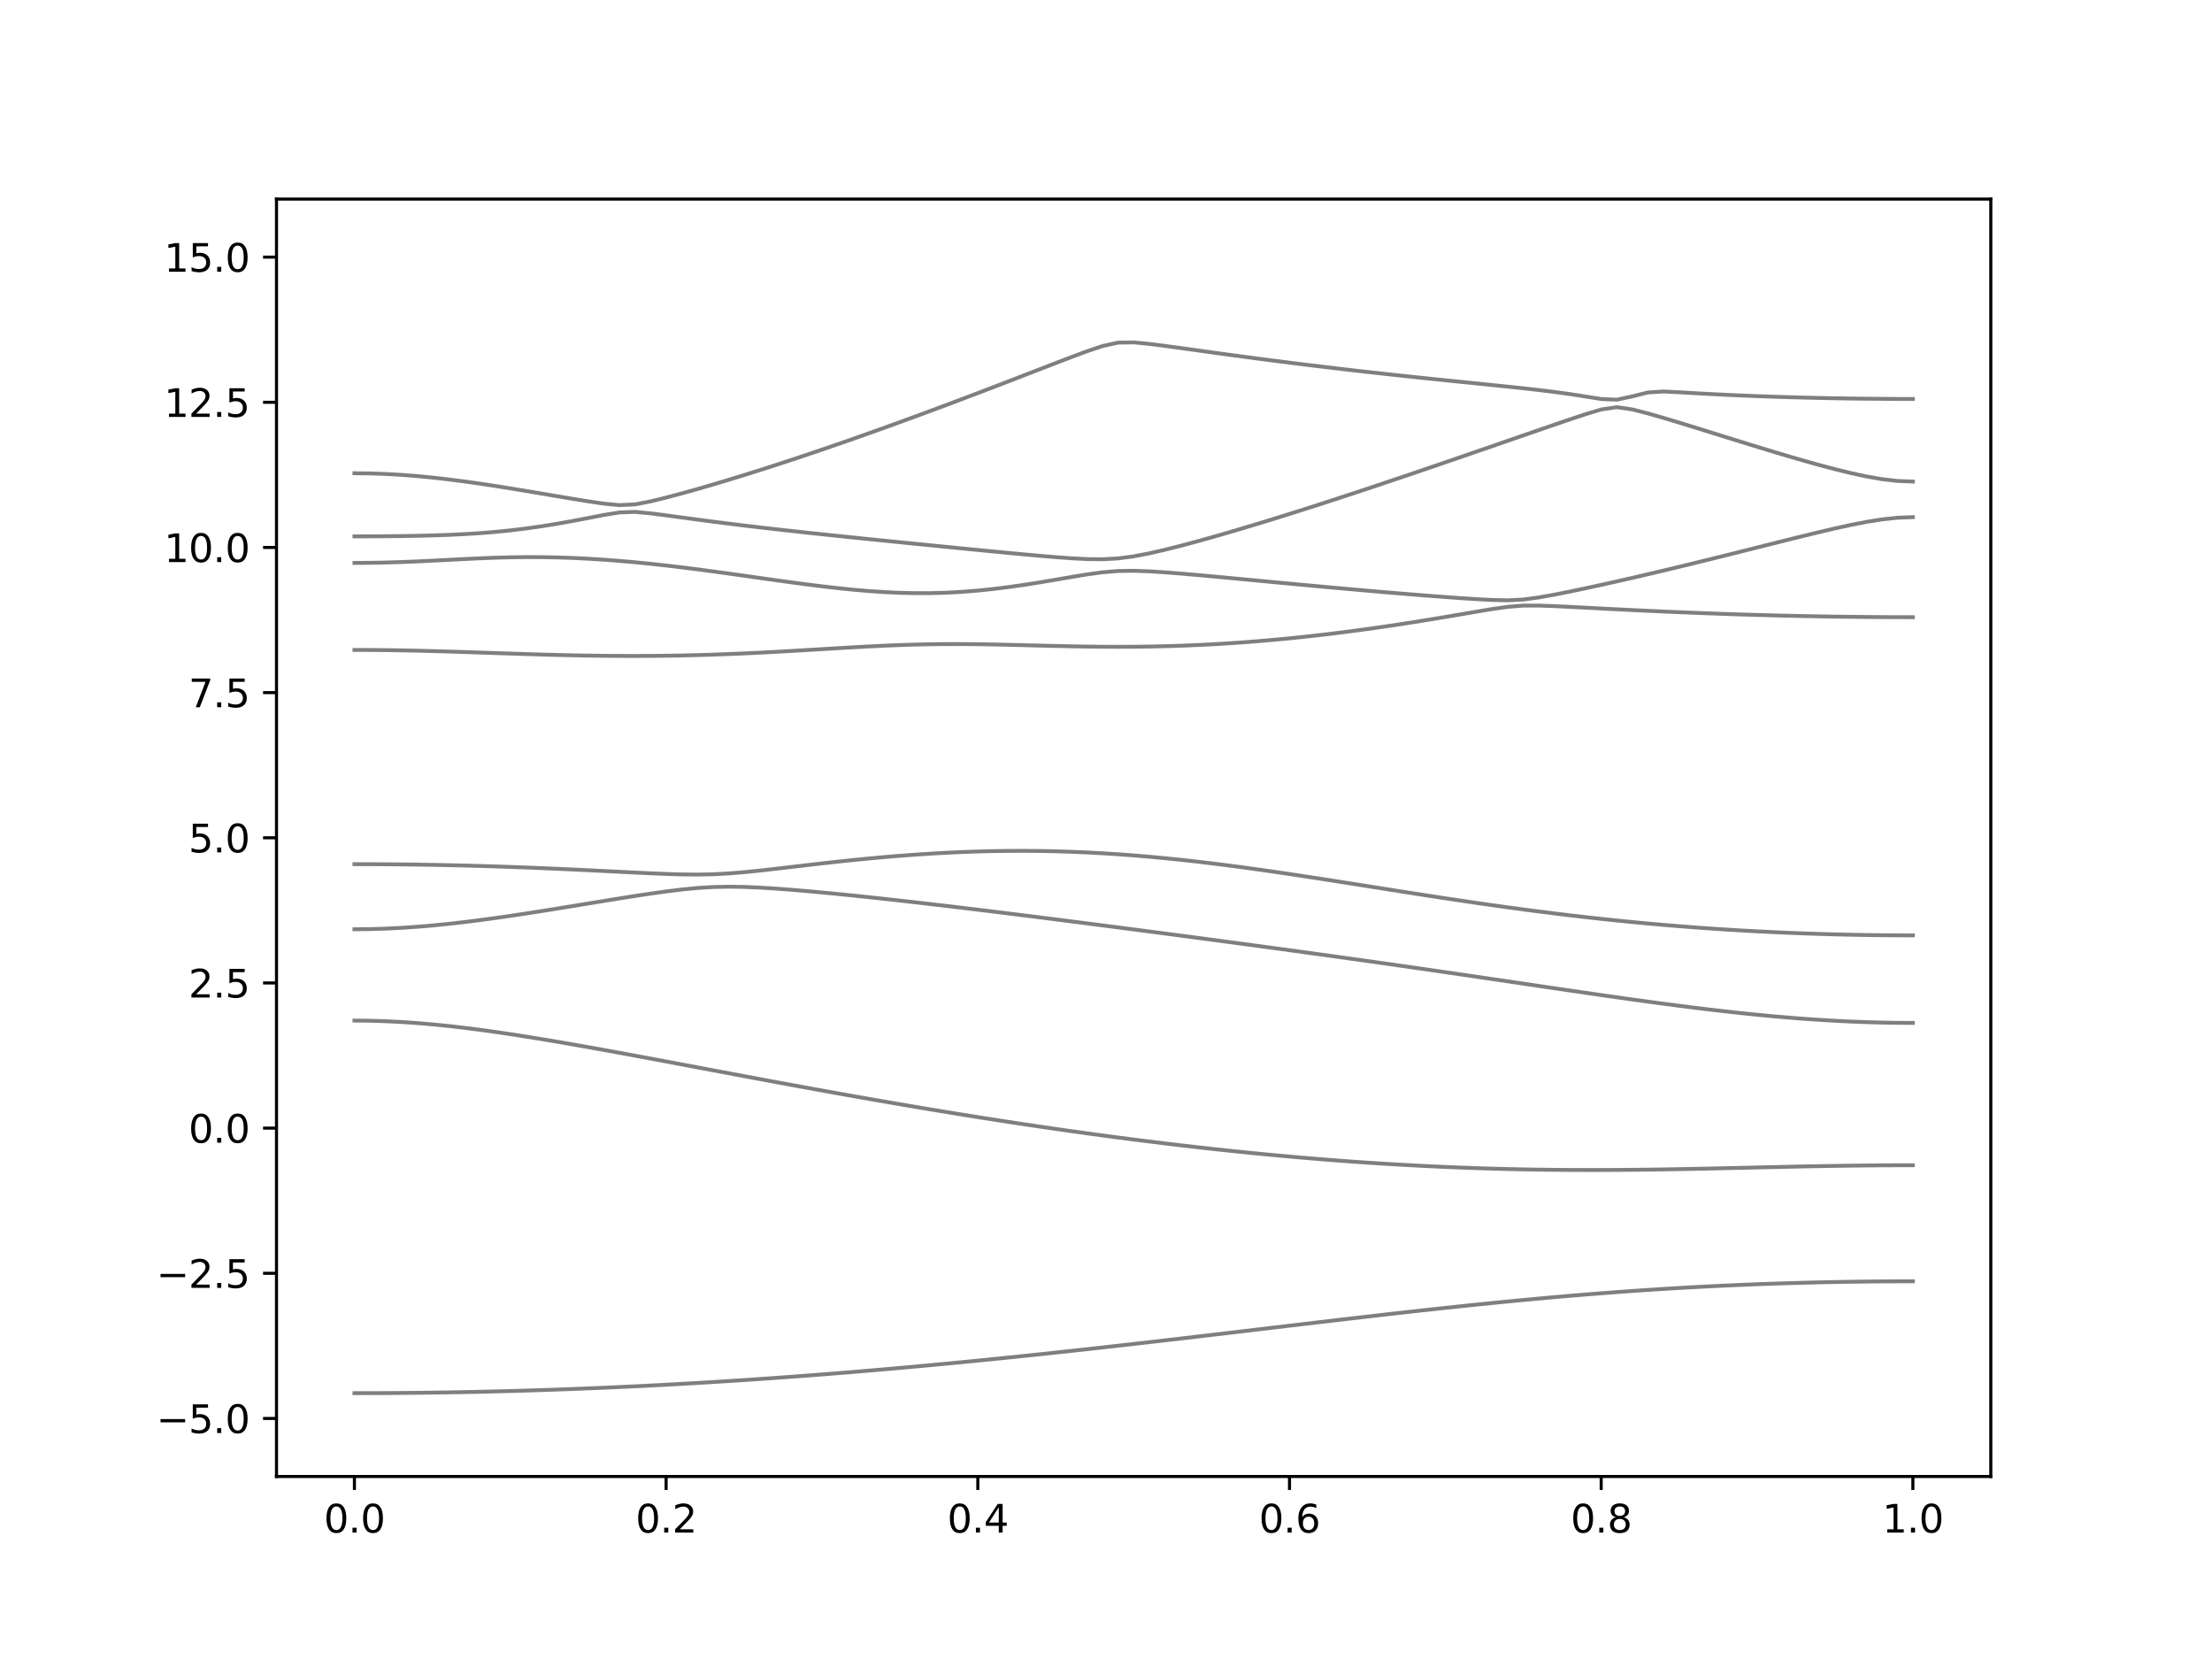 <?xml version="1.0" encoding="utf-8" standalone="no"?>
<!DOCTYPE svg PUBLIC "-//W3C//DTD SVG 1.1//EN"
  "http://www.w3.org/Graphics/SVG/1.1/DTD/svg11.dtd">
<svg xmlns:xlink="http://www.w3.org/1999/xlink" width="576pt" height="432pt" viewBox="0 0 576 432" xmlns="http://www.w3.org/2000/svg" version="1.1">
 <defs>
  <style type="text/css">*{stroke-linejoin: round; stroke-linecap: butt}</style>
 </defs>
 <g id="figure_1">
  <g id="patch_1">
   <path d="M 0 432 
L 576 432 
L 576 0 
L 0 0 
z
" style="fill: #ffffff"/>
  </g>
  <g id="axes_1">
   <g id="patch_2">
    <path d="M 72 384.48 
L 518.4 384.48 
L 518.4 51.84 
L 72 51.84 
z
" style="fill: #ffffff"/>
   </g>
   <g id="matplotlib.axis_1">
    <g id="xtick_1">
     <g id="line2d_1">
      <defs>
       <path id="mff34c788d2" d="M 0 0 
L 0 3.5 
" style="stroke: #000000; stroke-width: 0.8"/>
      </defs>
      <g>
       <use xlink:href="#mff34c788d2" x="92.291" y="384.48" style="stroke: #000000; stroke-width: 0.8"/>
      </g>
     </g>
     <g id="text_1">
      <!-- 0.0 -->
      <g transform="translate(84.339 399.078) scale(0.1 -0.1)">
       <defs>
        <path id="DejaVuSans-30" d="M 2034 4250 
Q 1547 4250 1301 3770 
Q 1056 3291 1056 2328 
Q 1056 1369 1301 889 
Q 1547 409 2034 409 
Q 2525 409 2770 889 
Q 3016 1369 3016 2328 
Q 3016 3291 2770 3770 
Q 2525 4250 2034 4250 
z
M 2034 4750 
Q 2819 4750 3233 4129 
Q 3647 3509 3647 2328 
Q 3647 1150 3233 529 
Q 2819 -91 2034 -91 
Q 1250 -91 836 529 
Q 422 1150 422 2328 
Q 422 3509 836 4129 
Q 1250 4750 2034 4750 
z
" transform="scale(0.016)"/>
        <path id="DejaVuSans-2e" d="M 684 794 
L 1344 794 
L 1344 0 
L 684 0 
L 684 794 
z
" transform="scale(0.016)"/>
       </defs>
       <use xlink:href="#DejaVuSans-30"/>
       <use xlink:href="#DejaVuSans-2e" x="63.623"/>
       <use xlink:href="#DejaVuSans-30" x="95.41"/>
      </g>
     </g>
    </g>
    <g id="xtick_2">
     <g id="line2d_2">
      <g>
       <use xlink:href="#mff34c788d2" x="173.455" y="384.48" style="stroke: #000000; stroke-width: 0.8"/>
      </g>
     </g>
     <g id="text_2">
      <!-- 0.2 -->
      <g transform="translate(165.503 399.078) scale(0.1 -0.1)">
       <defs>
        <path id="DejaVuSans-32" d="M 1228 531 
L 3431 531 
L 3431 0 
L 469 0 
L 469 531 
Q 828 903 1448 1529 
Q 2069 2156 2228 2338 
Q 2531 2678 2651 2914 
Q 2772 3150 2772 3378 
Q 2772 3750 2511 3984 
Q 2250 4219 1831 4219 
Q 1534 4219 1204 4116 
Q 875 4013 500 3803 
L 500 4441 
Q 881 4594 1212 4672 
Q 1544 4750 1819 4750 
Q 2544 4750 2975 4387 
Q 3406 4025 3406 3419 
Q 3406 3131 3298 2873 
Q 3191 2616 2906 2266 
Q 2828 2175 2409 1742 
Q 1991 1309 1228 531 
z
" transform="scale(0.016)"/>
       </defs>
       <use xlink:href="#DejaVuSans-30"/>
       <use xlink:href="#DejaVuSans-2e" x="63.623"/>
       <use xlink:href="#DejaVuSans-32" x="95.41"/>
      </g>
     </g>
    </g>
    <g id="xtick_3">
     <g id="line2d_3">
      <g>
       <use xlink:href="#mff34c788d2" x="254.618" y="384.48" style="stroke: #000000; stroke-width: 0.8"/>
      </g>
     </g>
     <g id="text_3">
      <!-- 0.4 -->
      <g transform="translate(246.667 399.078) scale(0.1 -0.1)">
       <defs>
        <path id="DejaVuSans-34" d="M 2419 4116 
L 825 1625 
L 2419 1625 
L 2419 4116 
z
M 2253 4666 
L 3047 4666 
L 3047 1625 
L 3713 1625 
L 3713 1100 
L 3047 1100 
L 3047 0 
L 2419 0 
L 2419 1100 
L 313 1100 
L 313 1709 
L 2253 4666 
z
" transform="scale(0.016)"/>
       </defs>
       <use xlink:href="#DejaVuSans-30"/>
       <use xlink:href="#DejaVuSans-2e" x="63.623"/>
       <use xlink:href="#DejaVuSans-34" x="95.41"/>
      </g>
     </g>
    </g>
    <g id="xtick_4">
     <g id="line2d_4">
      <g>
       <use xlink:href="#mff34c788d2" x="335.782" y="384.48" style="stroke: #000000; stroke-width: 0.8"/>
      </g>
     </g>
     <g id="text_4">
      <!-- 0.6 -->
      <g transform="translate(327.83 399.078) scale(0.1 -0.1)">
       <defs>
        <path id="DejaVuSans-36" d="M 2113 2584 
Q 1688 2584 1439 2293 
Q 1191 2003 1191 1497 
Q 1191 994 1439 701 
Q 1688 409 2113 409 
Q 2538 409 2786 701 
Q 3034 994 3034 1497 
Q 3034 2003 2786 2293 
Q 2538 2584 2113 2584 
z
M 3366 4563 
L 3366 3988 
Q 3128 4100 2886 4159 
Q 2644 4219 2406 4219 
Q 1781 4219 1451 3797 
Q 1122 3375 1075 2522 
Q 1259 2794 1537 2939 
Q 1816 3084 2150 3084 
Q 2853 3084 3261 2657 
Q 3669 2231 3669 1497 
Q 3669 778 3244 343 
Q 2819 -91 2113 -91 
Q 1303 -91 875 529 
Q 447 1150 447 2328 
Q 447 3434 972 4092 
Q 1497 4750 2381 4750 
Q 2619 4750 2861 4703 
Q 3103 4656 3366 4563 
z
" transform="scale(0.016)"/>
       </defs>
       <use xlink:href="#DejaVuSans-30"/>
       <use xlink:href="#DejaVuSans-2e" x="63.623"/>
       <use xlink:href="#DejaVuSans-36" x="95.41"/>
      </g>
     </g>
    </g>
    <g id="xtick_5">
     <g id="line2d_5">
      <g>
       <use xlink:href="#mff34c788d2" x="416.945" y="384.48" style="stroke: #000000; stroke-width: 0.8"/>
      </g>
     </g>
     <g id="text_5">
      <!-- 0.8 -->
      <g transform="translate(408.994 399.078) scale(0.1 -0.1)">
       <defs>
        <path id="DejaVuSans-38" d="M 2034 2216 
Q 1584 2216 1326 1975 
Q 1069 1734 1069 1313 
Q 1069 891 1326 650 
Q 1584 409 2034 409 
Q 2484 409 2743 651 
Q 3003 894 3003 1313 
Q 3003 1734 2745 1975 
Q 2488 2216 2034 2216 
z
M 1403 2484 
Q 997 2584 770 2862 
Q 544 3141 544 3541 
Q 544 4100 942 4425 
Q 1341 4750 2034 4750 
Q 2731 4750 3128 4425 
Q 3525 4100 3525 3541 
Q 3525 3141 3298 2862 
Q 3072 2584 2669 2484 
Q 3125 2378 3379 2068 
Q 3634 1759 3634 1313 
Q 3634 634 3220 271 
Q 2806 -91 2034 -91 
Q 1263 -91 848 271 
Q 434 634 434 1313 
Q 434 1759 690 2068 
Q 947 2378 1403 2484 
z
M 1172 3481 
Q 1172 3119 1398 2916 
Q 1625 2713 2034 2713 
Q 2441 2713 2670 2916 
Q 2900 3119 2900 3481 
Q 2900 3844 2670 4047 
Q 2441 4250 2034 4250 
Q 1625 4250 1398 4047 
Q 1172 3844 1172 3481 
z
" transform="scale(0.016)"/>
       </defs>
       <use xlink:href="#DejaVuSans-30"/>
       <use xlink:href="#DejaVuSans-2e" x="63.623"/>
       <use xlink:href="#DejaVuSans-38" x="95.41"/>
      </g>
     </g>
    </g>
    <g id="xtick_6">
     <g id="line2d_6">
      <g>
       <use xlink:href="#mff34c788d2" x="498.109" y="384.48" style="stroke: #000000; stroke-width: 0.8"/>
      </g>
     </g>
     <g id="text_6">
      <!-- 1.0 -->
      <g transform="translate(490.158 399.078) scale(0.1 -0.1)">
       <defs>
        <path id="DejaVuSans-31" d="M 794 531 
L 1825 531 
L 1825 4091 
L 703 3866 
L 703 4441 
L 1819 4666 
L 2450 4666 
L 2450 531 
L 3481 531 
L 3481 0 
L 794 0 
L 794 531 
z
" transform="scale(0.016)"/>
       </defs>
       <use xlink:href="#DejaVuSans-31"/>
       <use xlink:href="#DejaVuSans-2e" x="63.623"/>
       <use xlink:href="#DejaVuSans-30" x="95.41"/>
      </g>
     </g>
    </g>
   </g>
   <g id="matplotlib.axis_2">
    <g id="ytick_1">
     <g id="line2d_7">
      <defs>
       <path id="m38ec7b0348" d="M 0 0 
L -3.5 0 
" style="stroke: #000000; stroke-width: 0.8"/>
      </defs>
      <g>
       <use xlink:href="#m38ec7b0348" x="72" y="369.36" style="stroke: #000000; stroke-width: 0.8"/>
      </g>
     </g>
     <g id="text_7">
      <!-- −5.0 -->
      <g transform="translate(40.717 373.159) scale(0.1 -0.1)">
       <defs>
        <path id="DejaVuSans-2212" d="M 678 2272 
L 4684 2272 
L 4684 1741 
L 678 1741 
L 678 2272 
z
" transform="scale(0.016)"/>
        <path id="DejaVuSans-35" d="M 691 4666 
L 3169 4666 
L 3169 4134 
L 1269 4134 
L 1269 2991 
Q 1406 3038 1543 3061 
Q 1681 3084 1819 3084 
Q 2600 3084 3056 2656 
Q 3513 2228 3513 1497 
Q 3513 744 3044 326 
Q 2575 -91 1722 -91 
Q 1428 -91 1123 -41 
Q 819 9 494 109 
L 494 744 
Q 775 591 1075 516 
Q 1375 441 1709 441 
Q 2250 441 2565 725 
Q 2881 1009 2881 1497 
Q 2881 1984 2565 2268 
Q 2250 2553 1709 2553 
Q 1456 2553 1204 2497 
Q 953 2441 691 2322 
L 691 4666 
z
" transform="scale(0.016)"/>
       </defs>
       <use xlink:href="#DejaVuSans-2212"/>
       <use xlink:href="#DejaVuSans-35" x="83.789"/>
       <use xlink:href="#DejaVuSans-2e" x="147.412"/>
       <use xlink:href="#DejaVuSans-30" x="179.199"/>
      </g>
     </g>
    </g>
    <g id="ytick_2">
     <g id="line2d_8">
      <g>
       <use xlink:href="#m38ec7b0348" x="72" y="331.56" style="stroke: #000000; stroke-width: 0.8"/>
      </g>
     </g>
     <g id="text_8">
      <!-- −2.5 -->
      <g transform="translate(40.717 335.359) scale(0.1 -0.1)">
       <use xlink:href="#DejaVuSans-2212"/>
       <use xlink:href="#DejaVuSans-32" x="83.789"/>
       <use xlink:href="#DejaVuSans-2e" x="147.412"/>
       <use xlink:href="#DejaVuSans-35" x="179.199"/>
      </g>
     </g>
    </g>
    <g id="ytick_3">
     <g id="line2d_9">
      <g>
       <use xlink:href="#m38ec7b0348" x="72" y="293.76" style="stroke: #000000; stroke-width: 0.8"/>
      </g>
     </g>
     <g id="text_9">
      <!-- 0.0 -->
      <g transform="translate(49.097 297.559) scale(0.1 -0.1)">
       <use xlink:href="#DejaVuSans-30"/>
       <use xlink:href="#DejaVuSans-2e" x="63.623"/>
       <use xlink:href="#DejaVuSans-30" x="95.41"/>
      </g>
     </g>
    </g>
    <g id="ytick_4">
     <g id="line2d_10">
      <g>
       <use xlink:href="#m38ec7b0348" x="72" y="255.96" style="stroke: #000000; stroke-width: 0.8"/>
      </g>
     </g>
     <g id="text_10">
      <!-- 2.5 -->
      <g transform="translate(49.097 259.759) scale(0.1 -0.1)">
       <use xlink:href="#DejaVuSans-32"/>
       <use xlink:href="#DejaVuSans-2e" x="63.623"/>
       <use xlink:href="#DejaVuSans-35" x="95.41"/>
      </g>
     </g>
    </g>
    <g id="ytick_5">
     <g id="line2d_11">
      <g>
       <use xlink:href="#m38ec7b0348" x="72" y="218.16" style="stroke: #000000; stroke-width: 0.8"/>
      </g>
     </g>
     <g id="text_11">
      <!-- 5.0 -->
      <g transform="translate(49.097 221.959) scale(0.1 -0.1)">
       <use xlink:href="#DejaVuSans-35"/>
       <use xlink:href="#DejaVuSans-2e" x="63.623"/>
       <use xlink:href="#DejaVuSans-30" x="95.41"/>
      </g>
     </g>
    </g>
    <g id="ytick_6">
     <g id="line2d_12">
      <g>
       <use xlink:href="#m38ec7b0348" x="72" y="180.36" style="stroke: #000000; stroke-width: 0.8"/>
      </g>
     </g>
     <g id="text_12">
      <!-- 7.5 -->
      <g transform="translate(49.097 184.159) scale(0.1 -0.1)">
       <defs>
        <path id="DejaVuSans-37" d="M 525 4666 
L 3525 4666 
L 3525 4397 
L 1831 0 
L 1172 0 
L 2766 4134 
L 525 4134 
L 525 4666 
z
" transform="scale(0.016)"/>
       </defs>
       <use xlink:href="#DejaVuSans-37"/>
       <use xlink:href="#DejaVuSans-2e" x="63.623"/>
       <use xlink:href="#DejaVuSans-35" x="95.41"/>
      </g>
     </g>
    </g>
    <g id="ytick_7">
     <g id="line2d_13">
      <g>
       <use xlink:href="#m38ec7b0348" x="72" y="142.56" style="stroke: #000000; stroke-width: 0.8"/>
      </g>
     </g>
     <g id="text_13">
      <!-- 10.0 -->
      <g transform="translate(42.734 146.359) scale(0.1 -0.1)">
       <use xlink:href="#DejaVuSans-31"/>
       <use xlink:href="#DejaVuSans-30" x="63.623"/>
       <use xlink:href="#DejaVuSans-2e" x="127.246"/>
       <use xlink:href="#DejaVuSans-30" x="159.033"/>
      </g>
     </g>
    </g>
    <g id="ytick_8">
     <g id="line2d_14">
      <g>
       <use xlink:href="#m38ec7b0348" x="72" y="104.76" style="stroke: #000000; stroke-width: 0.8"/>
      </g>
     </g>
     <g id="text_14">
      <!-- 12.5 -->
      <g transform="translate(42.734 108.559) scale(0.1 -0.1)">
       <use xlink:href="#DejaVuSans-31"/>
       <use xlink:href="#DejaVuSans-32" x="63.623"/>
       <use xlink:href="#DejaVuSans-2e" x="127.246"/>
       <use xlink:href="#DejaVuSans-35" x="159.033"/>
      </g>
     </g>
    </g>
    <g id="ytick_9">
     <g id="line2d_15">
      <g>
       <use xlink:href="#m38ec7b0348" x="72" y="66.96" style="stroke: #000000; stroke-width: 0.8"/>
      </g>
     </g>
     <g id="text_15">
      <!-- 15.0 -->
      <g transform="translate(42.734 70.759) scale(0.1 -0.1)">
       <use xlink:href="#DejaVuSans-31"/>
       <use xlink:href="#DejaVuSans-35" x="63.623"/>
       <use xlink:href="#DejaVuSans-2e" x="127.246"/>
       <use xlink:href="#DejaVuSans-30" x="159.033"/>
      </g>
     </g>
    </g>
   </g>
   <g id="line2d_16">
    <path d="M 92.291 362.774 
L 96.349 362.768 
L 100.407 362.751 
L 104.465 362.724 
L 108.524 362.685 
L 112.582 362.635 
L 116.64 362.574 
L 120.698 362.502 
L 124.756 362.42 
L 128.815 362.325 
L 132.873 362.22 
L 136.931 362.105 
L 140.989 361.978 
L 145.047 361.841 
L 149.105 361.693 
L 153.164 361.534 
L 157.222 361.363 
L 161.28 361.183 
L 165.338 360.993 
L 169.396 360.791 
L 173.455 360.578 
L 177.513 360.356 
L 181.571 360.125 
L 185.629 359.881 
L 189.687 359.629 
L 193.745 359.366 
L 197.804 359.092 
L 201.862 358.809 
L 205.92 358.517 
L 209.978 358.215 
L 214.036 357.904 
L 218.095 357.583 
L 222.153 357.253 
L 226.211 356.913 
L 230.269 356.565 
L 234.327 356.209 
L 238.385 355.844 
L 242.444 355.471 
L 246.502 355.088 
L 250.56 354.7 
L 254.618 354.302 
L 258.676 353.897 
L 262.735 353.484 
L 266.793 353.065 
L 270.851 352.64 
L 274.909 352.208 
L 278.967 351.769 
L 283.025 351.325 
L 287.084 350.876 
L 291.142 350.421 
L 295.2 349.963 
L 299.258 349.498 
L 303.316 349.031 
L 307.375 348.559 
L 311.433 348.086 
L 315.491 347.61 
L 319.549 347.131 
L 323.607 346.651 
L 327.665 346.17 
L 331.724 345.69 
L 335.782 345.209 
L 339.84 344.73 
L 343.898 344.25 
L 347.956 343.775 
L 352.015 343.302 
L 356.073 342.833 
L 360.131 342.368 
L 364.189 341.908 
L 368.247 341.456 
L 372.305 341.008 
L 376.364 340.57 
L 380.422 340.139 
L 384.48 339.719 
L 388.538 339.307 
L 392.596 338.907 
L 396.655 338.517 
L 400.713 338.14 
L 404.771 337.776 
L 408.829 337.425 
L 412.887 337.089 
L 416.945 336.767 
L 421.004 336.459 
L 425.062 336.167 
L 429.12 335.892 
L 433.178 335.632 
L 437.236 335.387 
L 441.295 335.16 
L 445.353 334.948 
L 449.411 334.753 
L 453.469 334.575 
L 457.527 334.412 
L 461.585 334.265 
L 465.644 334.135 
L 469.702 334.02 
L 473.76 333.92 
L 477.818 333.837 
L 481.876 333.769 
L 485.935 333.716 
L 489.993 333.678 
L 494.051 333.656 
L 498.109 333.648 
" clip-path="url(#pe0bc977225)" style="fill: none; stroke: #000000; stroke-opacity: 0.5; stroke-linecap: square"/>
   </g>
   <g id="line2d_17">
    <path d="M 92.291 265.756 
L 96.349 265.799 
L 100.407 265.921 
L 104.465 266.122 
L 108.524 266.399 
L 112.582 266.744 
L 116.64 267.152 
L 120.698 267.616 
L 124.756 268.132 
L 128.815 268.691 
L 132.873 269.287 
L 136.931 269.917 
L 140.989 270.575 
L 145.047 271.255 
L 149.105 271.957 
L 153.164 272.674 
L 157.222 273.404 
L 161.28 274.145 
L 165.338 274.893 
L 169.396 275.649 
L 173.455 276.408 
L 177.513 277.172 
L 181.571 277.935 
L 185.629 278.699 
L 189.687 279.461 
L 193.745 280.222 
L 197.804 280.979 
L 201.862 281.734 
L 205.92 282.482 
L 209.978 283.226 
L 214.036 283.964 
L 218.095 284.694 
L 222.153 285.418 
L 226.211 286.133 
L 230.269 286.841 
L 234.327 287.541 
L 238.385 288.231 
L 242.444 288.911 
L 246.502 289.582 
L 250.56 290.243 
L 254.618 290.893 
L 258.676 291.531 
L 262.735 292.159 
L 266.793 292.776 
L 270.851 293.379 
L 274.909 293.97 
L 278.967 294.549 
L 283.025 295.116 
L 287.084 295.67 
L 291.142 296.209 
L 295.2 296.734 
L 299.258 297.247 
L 303.316 297.744 
L 307.375 298.226 
L 311.433 298.694 
L 315.491 299.146 
L 319.549 299.583 
L 323.607 300.003 
L 327.665 300.407 
L 331.724 300.794 
L 335.782 301.164 
L 339.84 301.518 
L 343.898 301.854 
L 347.956 302.171 
L 352.015 302.471 
L 356.073 302.752 
L 360.131 303.013 
L 364.189 303.257 
L 368.247 303.481 
L 372.305 303.686 
L 376.364 303.871 
L 380.422 304.037 
L 384.48 304.182 
L 388.538 304.309 
L 392.596 304.415 
L 396.655 304.503 
L 400.713 304.571 
L 404.771 304.621 
L 408.829 304.652 
L 412.887 304.666 
L 416.945 304.665 
L 421.004 304.646 
L 425.062 304.613 
L 429.12 304.568 
L 433.178 304.51 
L 437.236 304.441 
L 441.295 304.364 
L 445.353 304.28 
L 449.411 304.191 
L 453.469 304.099 
L 457.527 304.005 
L 461.585 303.913 
L 465.644 303.824 
L 469.702 303.739 
L 473.76 303.662 
L 477.818 303.593 
L 481.876 303.534 
L 485.935 303.487 
L 489.993 303.452 
L 494.051 303.431 
L 498.109 303.425 
" clip-path="url(#pe0bc977225)" style="fill: none; stroke: #000000; stroke-opacity: 0.5; stroke-linecap: square"/>
   </g>
   <g id="line2d_18">
    <path d="M 92.291 241.979 
L 96.349 241.938 
L 100.407 241.815 
L 104.465 241.614 
L 108.524 241.339 
L 112.582 240.997 
L 116.64 240.592 
L 120.698 240.132 
L 124.756 239.624 
L 128.815 239.075 
L 132.873 238.493 
L 136.931 237.883 
L 140.989 237.249 
L 145.047 236.6 
L 149.105 235.94 
L 153.164 235.274 
L 157.222 234.611 
L 161.28 233.953 
L 165.338 233.313 
L 169.396 232.699 
L 173.455 232.131 
L 177.513 231.63 
L 181.571 231.234 
L 185.629 230.982 
L 189.687 230.893 
L 193.745 230.955 
L 197.804 231.128 
L 201.862 231.379 
L 205.92 231.685 
L 209.978 232.027 
L 214.036 232.397 
L 218.095 232.789 
L 222.153 233.198 
L 226.211 233.623 
L 230.269 234.062 
L 234.327 234.511 
L 238.385 234.97 
L 242.444 235.438 
L 246.502 235.914 
L 250.56 236.396 
L 254.618 236.886 
L 258.676 237.382 
L 262.735 237.883 
L 266.793 238.388 
L 270.851 238.897 
L 274.909 239.41 
L 278.967 239.927 
L 283.025 240.447 
L 287.084 240.97 
L 291.142 241.495 
L 295.2 242.022 
L 299.258 242.553 
L 303.316 243.087 
L 307.375 243.622 
L 311.433 244.159 
L 315.491 244.699 
L 319.549 245.241 
L 323.607 245.786 
L 327.665 246.333 
L 331.724 246.883 
L 335.782 247.435 
L 339.84 247.992 
L 343.898 248.55 
L 347.956 249.112 
L 352.015 249.679 
L 356.073 250.248 
L 360.131 250.822 
L 364.189 251.398 
L 368.247 251.98 
L 372.305 252.566 
L 376.364 253.154 
L 380.422 253.746 
L 384.48 254.342 
L 388.538 254.939 
L 392.596 255.538 
L 396.655 256.138 
L 400.713 256.74 
L 404.771 257.339 
L 408.829 257.936 
L 412.887 258.529 
L 416.945 259.117 
L 421.004 259.696 
L 425.062 260.268 
L 429.12 260.827 
L 433.178 261.374 
L 437.236 261.904 
L 441.295 262.416 
L 445.353 262.909 
L 449.411 263.378 
L 453.469 263.821 
L 457.527 264.235 
L 461.585 264.621 
L 465.644 264.972 
L 469.702 265.289 
L 473.76 265.567 
L 477.818 265.808 
L 481.876 266.006 
L 485.935 266.163 
L 489.993 266.275 
L 494.051 266.343 
L 498.109 266.366 
" clip-path="url(#pe0bc977225)" style="fill: none; stroke: #000000; stroke-opacity: 0.5; stroke-linecap: square"/>
   </g>
   <g id="line2d_19">
    <path d="M 92.291 225.024 
L 96.349 225.032 
L 100.407 225.053 
L 104.465 225.089 
L 108.524 225.141 
L 112.582 225.206 
L 116.64 225.286 
L 120.698 225.38 
L 124.756 225.487 
L 128.815 225.61 
L 132.873 225.746 
L 136.931 225.894 
L 140.989 226.056 
L 145.047 226.23 
L 149.105 226.414 
L 153.164 226.608 
L 157.222 226.807 
L 161.28 227.011 
L 165.338 227.214 
L 169.396 227.406 
L 173.455 227.574 
L 177.513 227.696 
L 181.571 227.737 
L 185.629 227.661 
L 189.687 227.448 
L 193.745 227.117 
L 197.804 226.704 
L 201.862 226.248 
L 205.92 225.773 
L 209.978 225.297 
L 214.036 224.831 
L 218.095 224.38 
L 222.153 223.954 
L 226.211 223.555 
L 230.269 223.184 
L 234.327 222.847 
L 238.385 222.545 
L 242.444 222.28 
L 246.502 222.055 
L 250.56 221.869 
L 254.618 221.727 
L 258.676 221.627 
L 262.735 221.573 
L 266.793 221.562 
L 270.851 221.597 
L 274.909 221.677 
L 278.967 221.804 
L 283.025 221.975 
L 287.084 222.189 
L 291.142 222.448 
L 295.2 222.749 
L 299.258 223.089 
L 303.316 223.469 
L 307.375 223.883 
L 311.433 224.333 
L 315.491 224.814 
L 319.549 225.324 
L 323.607 225.859 
L 327.665 226.419 
L 331.724 226.999 
L 335.782 227.596 
L 339.84 228.209 
L 343.898 228.832 
L 347.956 229.465 
L 352.015 230.103 
L 356.073 230.746 
L 360.131 231.388 
L 364.189 232.028 
L 368.247 232.665 
L 372.305 233.294 
L 376.364 233.915 
L 380.422 234.524 
L 384.48 235.122 
L 388.538 235.704 
L 392.596 236.271 
L 396.655 236.821 
L 400.713 237.352 
L 404.771 237.863 
L 408.829 238.353 
L 412.887 238.823 
L 416.945 239.272 
L 421.004 239.697 
L 425.062 240.101 
L 429.12 240.482 
L 433.178 240.842 
L 437.236 241.177 
L 441.295 241.49 
L 445.353 241.78 
L 449.411 242.048 
L 453.469 242.295 
L 457.527 242.517 
L 461.585 242.719 
L 465.644 242.899 
L 469.702 243.057 
L 473.76 243.194 
L 477.818 243.309 
L 481.876 243.403 
L 485.935 243.477 
L 489.993 243.528 
L 494.051 243.56 
L 498.109 243.571 
" clip-path="url(#pe0bc977225)" style="fill: none; stroke: #000000; stroke-opacity: 0.5; stroke-linecap: square"/>
   </g>
   <g id="line2d_20">
    <path d="M 92.291 169.241 
L 96.349 169.253 
L 100.407 169.292 
L 104.465 169.353 
L 108.524 169.436 
L 112.582 169.539 
L 116.64 169.655 
L 120.698 169.782 
L 124.756 169.915 
L 128.815 170.053 
L 132.873 170.187 
L 136.931 170.317 
L 140.989 170.438 
L 145.047 170.546 
L 149.105 170.639 
L 153.164 170.713 
L 157.222 170.769 
L 161.28 170.801 
L 165.338 170.81 
L 169.396 170.794 
L 173.455 170.751 
L 177.513 170.682 
L 181.571 170.586 
L 185.629 170.464 
L 189.687 170.317 
L 193.745 170.148 
L 197.804 169.954 
L 201.862 169.744 
L 205.92 169.517 
L 209.978 169.279 
L 214.036 169.035 
L 218.095 168.792 
L 222.153 168.556 
L 226.211 168.334 
L 230.269 168.137 
L 234.327 167.971 
L 238.385 167.842 
L 242.444 167.756 
L 246.502 167.715 
L 250.56 167.715 
L 254.618 167.751 
L 258.676 167.819 
L 262.735 167.909 
L 266.793 168.008 
L 270.851 168.113 
L 274.909 168.211 
L 278.967 168.297 
L 283.025 168.365 
L 287.084 168.409 
L 291.142 168.424 
L 295.2 168.408 
L 299.258 168.356 
L 303.316 168.27 
L 307.375 168.146 
L 311.433 167.984 
L 315.491 167.785 
L 319.549 167.546 
L 323.607 167.269 
L 327.665 166.956 
L 331.724 166.605 
L 335.782 166.22 
L 339.84 165.798 
L 343.898 165.344 
L 347.956 164.857 
L 352.015 164.339 
L 356.073 163.792 
L 360.131 163.214 
L 364.189 162.611 
L 368.247 161.982 
L 372.305 161.328 
L 376.364 160.657 
L 380.422 159.969 
L 384.48 159.275 
L 388.538 158.602 
L 392.596 158.019 
L 396.655 157.695 
L 400.713 157.689 
L 404.771 157.836 
L 408.829 158.031 
L 412.887 158.241 
L 416.945 158.453 
L 421.004 158.661 
L 425.062 158.862 
L 429.12 159.056 
L 433.178 159.24 
L 437.236 159.414 
L 441.295 159.579 
L 445.353 159.733 
L 449.411 159.877 
L 453.469 160.008 
L 457.527 160.131 
L 461.585 160.24 
L 465.644 160.34 
L 469.702 160.426 
L 473.76 160.503 
L 477.818 160.566 
L 481.876 160.619 
L 485.935 160.66 
L 489.993 160.689 
L 494.051 160.707 
L 498.109 160.713 
" clip-path="url(#pe0bc977225)" style="fill: none; stroke: #000000; stroke-opacity: 0.5; stroke-linecap: square"/>
   </g>
   <g id="line2d_21">
    <path d="M 92.291 146.583 
L 96.349 146.558 
L 100.407 146.479 
L 104.465 146.355 
L 108.524 146.192 
L 112.582 146 
L 116.64 145.791 
L 120.698 145.584 
L 124.756 145.392 
L 128.815 145.233 
L 132.873 145.123 
L 136.931 145.07 
L 140.989 145.079 
L 145.047 145.153 
L 149.105 145.291 
L 153.164 145.489 
L 157.222 145.744 
L 161.28 146.051 
L 165.338 146.41 
L 169.396 146.812 
L 173.455 147.256 
L 177.513 147.737 
L 181.571 148.25 
L 185.629 148.788 
L 189.687 149.346 
L 193.745 149.916 
L 197.804 150.492 
L 201.862 151.063 
L 205.92 151.624 
L 209.978 152.164 
L 214.036 152.674 
L 218.095 153.141 
L 222.153 153.555 
L 226.211 153.906 
L 230.269 154.18 
L 234.327 154.369 
L 238.385 154.459 
L 242.444 154.449 
L 246.502 154.332 
L 250.56 154.11 
L 254.618 153.785 
L 258.676 153.365 
L 262.735 152.858 
L 266.793 152.278 
L 270.851 151.637 
L 274.909 150.952 
L 278.967 150.252 
L 283.025 149.58 
L 287.084 149.021 
L 291.142 148.688 
L 295.2 148.629 
L 299.258 148.774 
L 303.316 149.033 
L 307.375 149.352 
L 311.433 149.701 
L 315.491 150.067 
L 319.549 150.444 
L 323.607 150.826 
L 327.665 151.209 
L 331.724 151.593 
L 335.782 151.974 
L 339.84 152.352 
L 343.898 152.725 
L 347.956 153.094 
L 352.015 153.458 
L 356.073 153.815 
L 360.131 154.165 
L 364.189 154.506 
L 368.247 154.837 
L 372.305 155.158 
L 376.364 155.466 
L 380.422 155.757 
L 384.48 156.018 
L 388.538 156.232 
L 392.596 156.321 
L 396.655 156.121 
L 400.713 155.572 
L 404.771 154.842 
L 408.829 154.035 
L 412.887 153.183 
L 416.945 152.302 
L 421.004 151.398 
L 425.062 150.474 
L 429.12 149.532 
L 433.178 148.573 
L 437.236 147.599 
L 441.295 146.614 
L 445.353 145.616 
L 449.411 144.609 
L 453.469 143.594 
L 457.527 142.575 
L 461.585 141.555 
L 465.644 140.538 
L 469.702 139.533 
L 473.76 138.547 
L 477.818 137.598 
L 481.876 136.707 
L 485.935 135.909 
L 489.993 135.257 
L 494.051 134.82 
L 498.109 134.663 
" clip-path="url(#pe0bc977225)" style="fill: none; stroke: #000000; stroke-opacity: 0.5; stroke-linecap: square"/>
   </g>
   <g id="line2d_22">
    <path d="M 92.291 139.672 
L 96.349 139.665 
L 100.407 139.639 
L 104.465 139.595 
L 108.524 139.527 
L 112.582 139.427 
L 116.64 139.288 
L 120.698 139.098 
L 124.756 138.845 
L 128.815 138.52 
L 132.873 138.115 
L 136.931 137.622 
L 140.989 137.046 
L 145.047 136.39 
L 149.105 135.665 
L 153.164 134.89 
L 157.222 134.102 
L 161.28 133.438 
L 165.338 133.297 
L 169.396 133.675 
L 173.455 134.2 
L 177.513 134.751 
L 181.571 135.296 
L 185.629 135.829 
L 189.687 136.344 
L 193.745 136.842 
L 197.804 137.324 
L 201.862 137.79 
L 205.92 138.243 
L 209.978 138.686 
L 214.036 139.119 
L 218.095 139.545 
L 222.153 139.964 
L 226.211 140.378 
L 230.269 140.789 
L 234.327 141.198 
L 238.385 141.604 
L 242.444 142.008 
L 246.502 142.41 
L 250.56 142.813 
L 254.618 143.21 
L 258.676 143.605 
L 262.735 143.993 
L 266.793 144.373 
L 270.851 144.739 
L 274.909 145.079 
L 278.967 145.374 
L 283.025 145.584 
L 287.084 145.632 
L 291.142 145.41 
L 295.2 144.872 
L 299.258 144.092 
L 303.316 143.163 
L 307.375 142.143 
L 311.433 141.059 
L 315.491 139.929 
L 319.549 138.763 
L 323.607 137.566 
L 327.665 136.343 
L 331.724 135.097 
L 335.782 133.83 
L 339.84 132.545 
L 343.898 131.241 
L 347.956 129.924 
L 352.015 128.594 
L 356.073 127.251 
L 360.131 125.896 
L 364.189 124.532 
L 368.247 123.158 
L 372.305 121.778 
L 376.364 120.39 
L 380.422 118.995 
L 384.48 117.595 
L 388.538 116.194 
L 392.596 114.789 
L 396.655 113.383 
L 400.713 111.98 
L 404.771 110.583 
L 408.829 109.201 
L 412.887 107.854 
L 416.945 106.629 
L 421.004 106.024 
L 425.062 106.617 
L 429.12 107.654 
L 433.178 108.82 
L 437.236 110.041 
L 441.295 111.293 
L 445.353 112.556 
L 449.411 113.823 
L 453.469 115.084 
L 457.527 116.336 
L 461.585 117.57 
L 465.644 118.779 
L 469.702 119.959 
L 473.76 121.094 
L 477.818 122.174 
L 481.876 123.17 
L 485.935 124.05 
L 489.993 124.761 
L 494.051 125.236 
L 498.109 125.403 
" clip-path="url(#pe0bc977225)" style="fill: none; stroke: #000000; stroke-opacity: 0.5; stroke-linecap: square"/>
   </g>
   <g id="line2d_23">
    <path d="M 92.291 123.231 
L 96.349 123.277 
L 100.407 123.418 
L 104.465 123.648 
L 108.524 123.962 
L 112.582 124.356 
L 116.64 124.817 
L 120.698 125.337 
L 124.756 125.91 
L 128.815 126.524 
L 132.873 127.169 
L 136.931 127.839 
L 140.989 128.521 
L 145.047 129.209 
L 149.105 129.889 
L 153.164 130.546 
L 157.222 131.14 
L 161.28 131.539 
L 165.338 131.345 
L 169.396 130.565 
L 173.455 129.573 
L 177.513 128.492 
L 181.571 127.357 
L 185.629 126.177 
L 189.687 124.962 
L 193.745 123.716 
L 197.804 122.44 
L 201.862 121.136 
L 205.92 119.807 
L 209.978 118.456 
L 214.036 117.083 
L 218.095 115.687 
L 222.153 114.274 
L 226.211 112.84 
L 230.269 111.389 
L 234.327 109.922 
L 238.385 108.437 
L 242.444 106.939 
L 246.502 105.425 
L 250.56 103.898 
L 254.618 102.36 
L 258.676 100.811 
L 262.735 99.25 
L 266.793 97.684 
L 270.851 96.113 
L 274.909 94.545 
L 278.967 92.991 
L 283.025 91.48 
L 287.084 90.112 
L 291.142 89.22 
L 295.2 89.161 
L 299.258 89.549 
L 303.316 90.068 
L 307.375 90.623 
L 311.433 91.188 
L 315.491 91.751 
L 319.549 92.309 
L 323.607 92.856 
L 327.665 93.396 
L 331.724 93.923 
L 335.782 94.439 
L 339.84 94.946 
L 343.898 95.439 
L 347.956 95.922 
L 352.015 96.394 
L 356.073 96.857 
L 360.131 97.307 
L 364.189 97.749 
L 368.247 98.181 
L 372.305 98.606 
L 376.364 99.023 
L 380.422 99.436 
L 384.48 99.848 
L 388.538 100.259 
L 392.596 100.676 
L 396.655 101.107 
L 400.713 101.564 
L 404.771 102.063 
L 408.829 102.622 
L 412.887 103.254 
L 416.945 103.901 
L 421.004 104.08 
L 425.062 103.215 
L 429.12 102.194 
L 433.178 101.945 
L 437.236 102.144 
L 441.295 102.38 
L 445.353 102.602 
L 449.411 102.805 
L 453.469 102.986 
L 457.527 103.15 
L 461.585 103.295 
L 465.644 103.422 
L 469.702 103.532 
L 473.76 103.629 
L 477.818 103.709 
L 481.876 103.774 
L 485.935 103.824 
L 489.993 103.86 
L 494.051 103.882 
L 498.109 103.889 
" clip-path="url(#pe0bc977225)" style="fill: none; stroke: #000000; stroke-opacity: 0.5; stroke-linecap: square"/>
   </g>
   <g id="patch_3">
    <path d="M 72 384.48 
L 72 51.84 
" style="fill: none; stroke: #000000; stroke-width: 0.8; stroke-linejoin: miter; stroke-linecap: square"/>
   </g>
   <g id="patch_4">
    <path d="M 518.4 384.48 
L 518.4 51.84 
" style="fill: none; stroke: #000000; stroke-width: 0.8; stroke-linejoin: miter; stroke-linecap: square"/>
   </g>
   <g id="patch_5">
    <path d="M 72 384.48 
L 518.4 384.48 
" style="fill: none; stroke: #000000; stroke-width: 0.8; stroke-linejoin: miter; stroke-linecap: square"/>
   </g>
   <g id="patch_6">
    <path d="M 72 51.84 
L 518.4 51.84 
" style="fill: none; stroke: #000000; stroke-width: 0.8; stroke-linejoin: miter; stroke-linecap: square"/>
   </g>
  </g>
 </g>
 <defs>
  <clipPath id="pe0bc977225">
   <rect x="72" y="51.84" width="446.4" height="332.64"/>
  </clipPath>
 </defs>
</svg>
